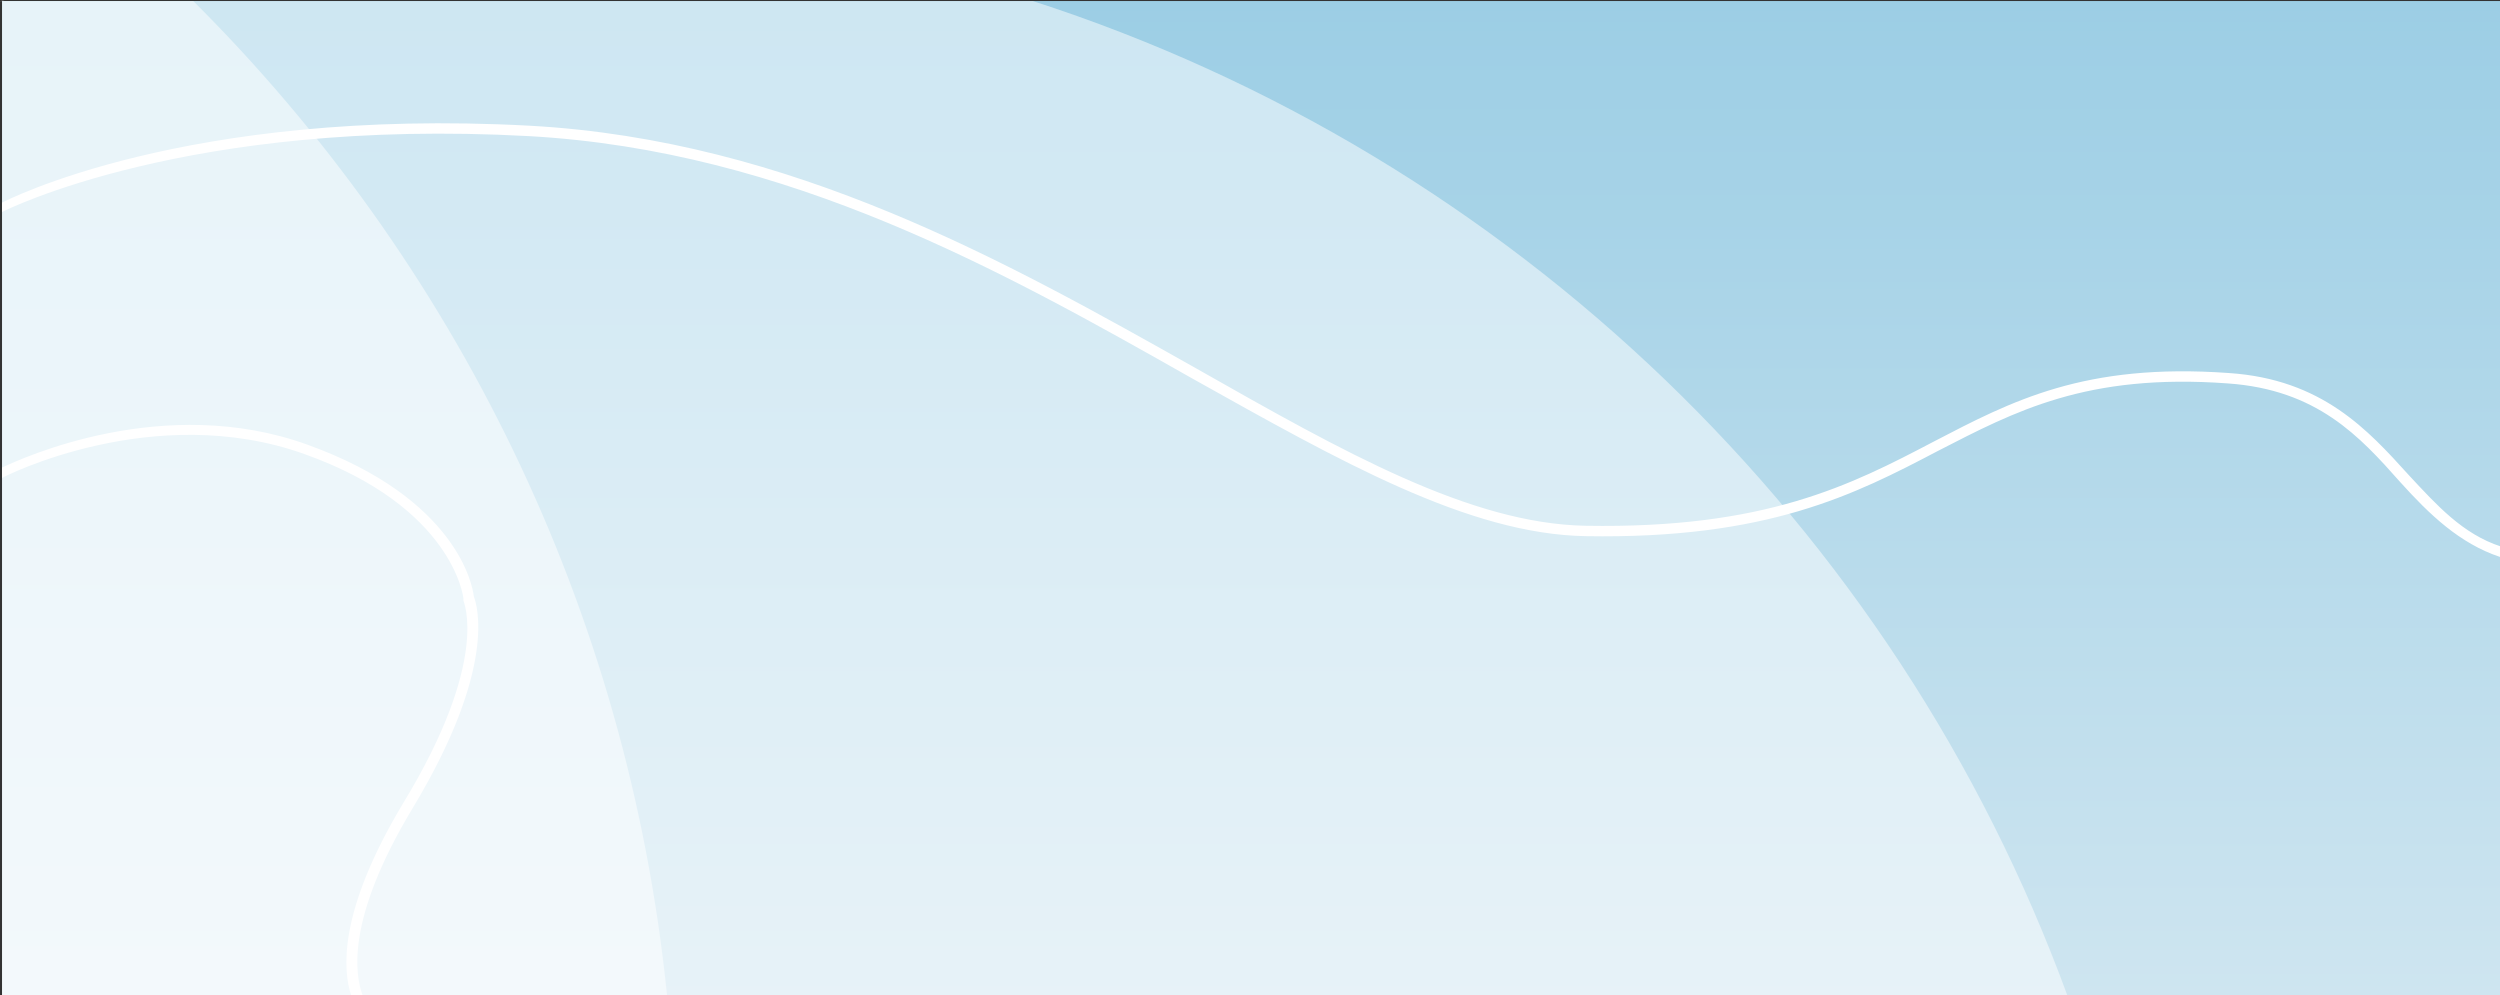 <svg version="1.1" id="Camada_1" xmlns="http://www.w3.org/2000/svg" x="0" y="0" viewBox="0 0 240.6 95.8" xml:space="preserve"><rect x="0" y="0" width="240.6" height="95.8" fill="#333333" stroke="none"/><style>.st1{opacity:.5;fill:#fff}</style><linearGradient id="SVGID_1_" gradientUnits="userSpaceOnUse" x1="120.396" y1="95.829" x2="120.396" y2=".069"><stop offset="0" stop-color="#cee5f0"/><stop offset="1" stop-color="#9ccee5"/></linearGradient><path fill="url(#SVGID_1_)" d="M.2.1h240.4v95.8H.2z"/><path class="st1" d="M.2.1v95.8H199C182.4 50.5 145.5 15 99.4.1H.2c-.7.2.7-.3 0 0z"/><path class="st1" d="M.2 95.8h64C60.4 58.5 43.7 25.1 18.6.1H.2v95.7z"/><path d="M240.6 53.6c-3.9-1.3-6.8-4.1-9.6-7.2-3.9-4.4-8-8.9-16.6-9.5-13.6-1-20.5 2.7-27.9 6.5-8 4.2-16.4 8.5-33.9 8.2-11.3-.2-23.6-7.2-37.9-15.2-18.2-10.3-38.8-21.9-63.8-23.3C18.1 11.3.4 20.3.2 20.4v-.9c.2-.1 17.6-9.2 50.8-7.4 25.2 1.4 45.9 13.1 64.2 23.4 14.1 8 26.3 14.9 37.4 15.1 17.3.3 25.5-3.9 33.5-8.1 7.5-3.9 14.5-7.6 28.4-6.6 9 .6 13.4 5.5 17.3 9.8 2.7 2.9 5.2 5.7 8.9 6.9v1zm-211-10.8C15.8 37.8 2.1 44.1.2 45v1c.1-.1 14.6-7.5 29.1-2.3 14.3 5.1 15.3 13.8 15.3 13.9v.2c0 .1 2.6 5.7-5.8 19.5-6.3 10.5-5.8 16.1-5 18.5h1.1c-.7-1.9-1.7-7.2 4.8-18 8.2-13.6 6.2-19.6 5.9-20.4-.1-1-1.6-9.4-16-14.6z" fill="#fff"/></svg>